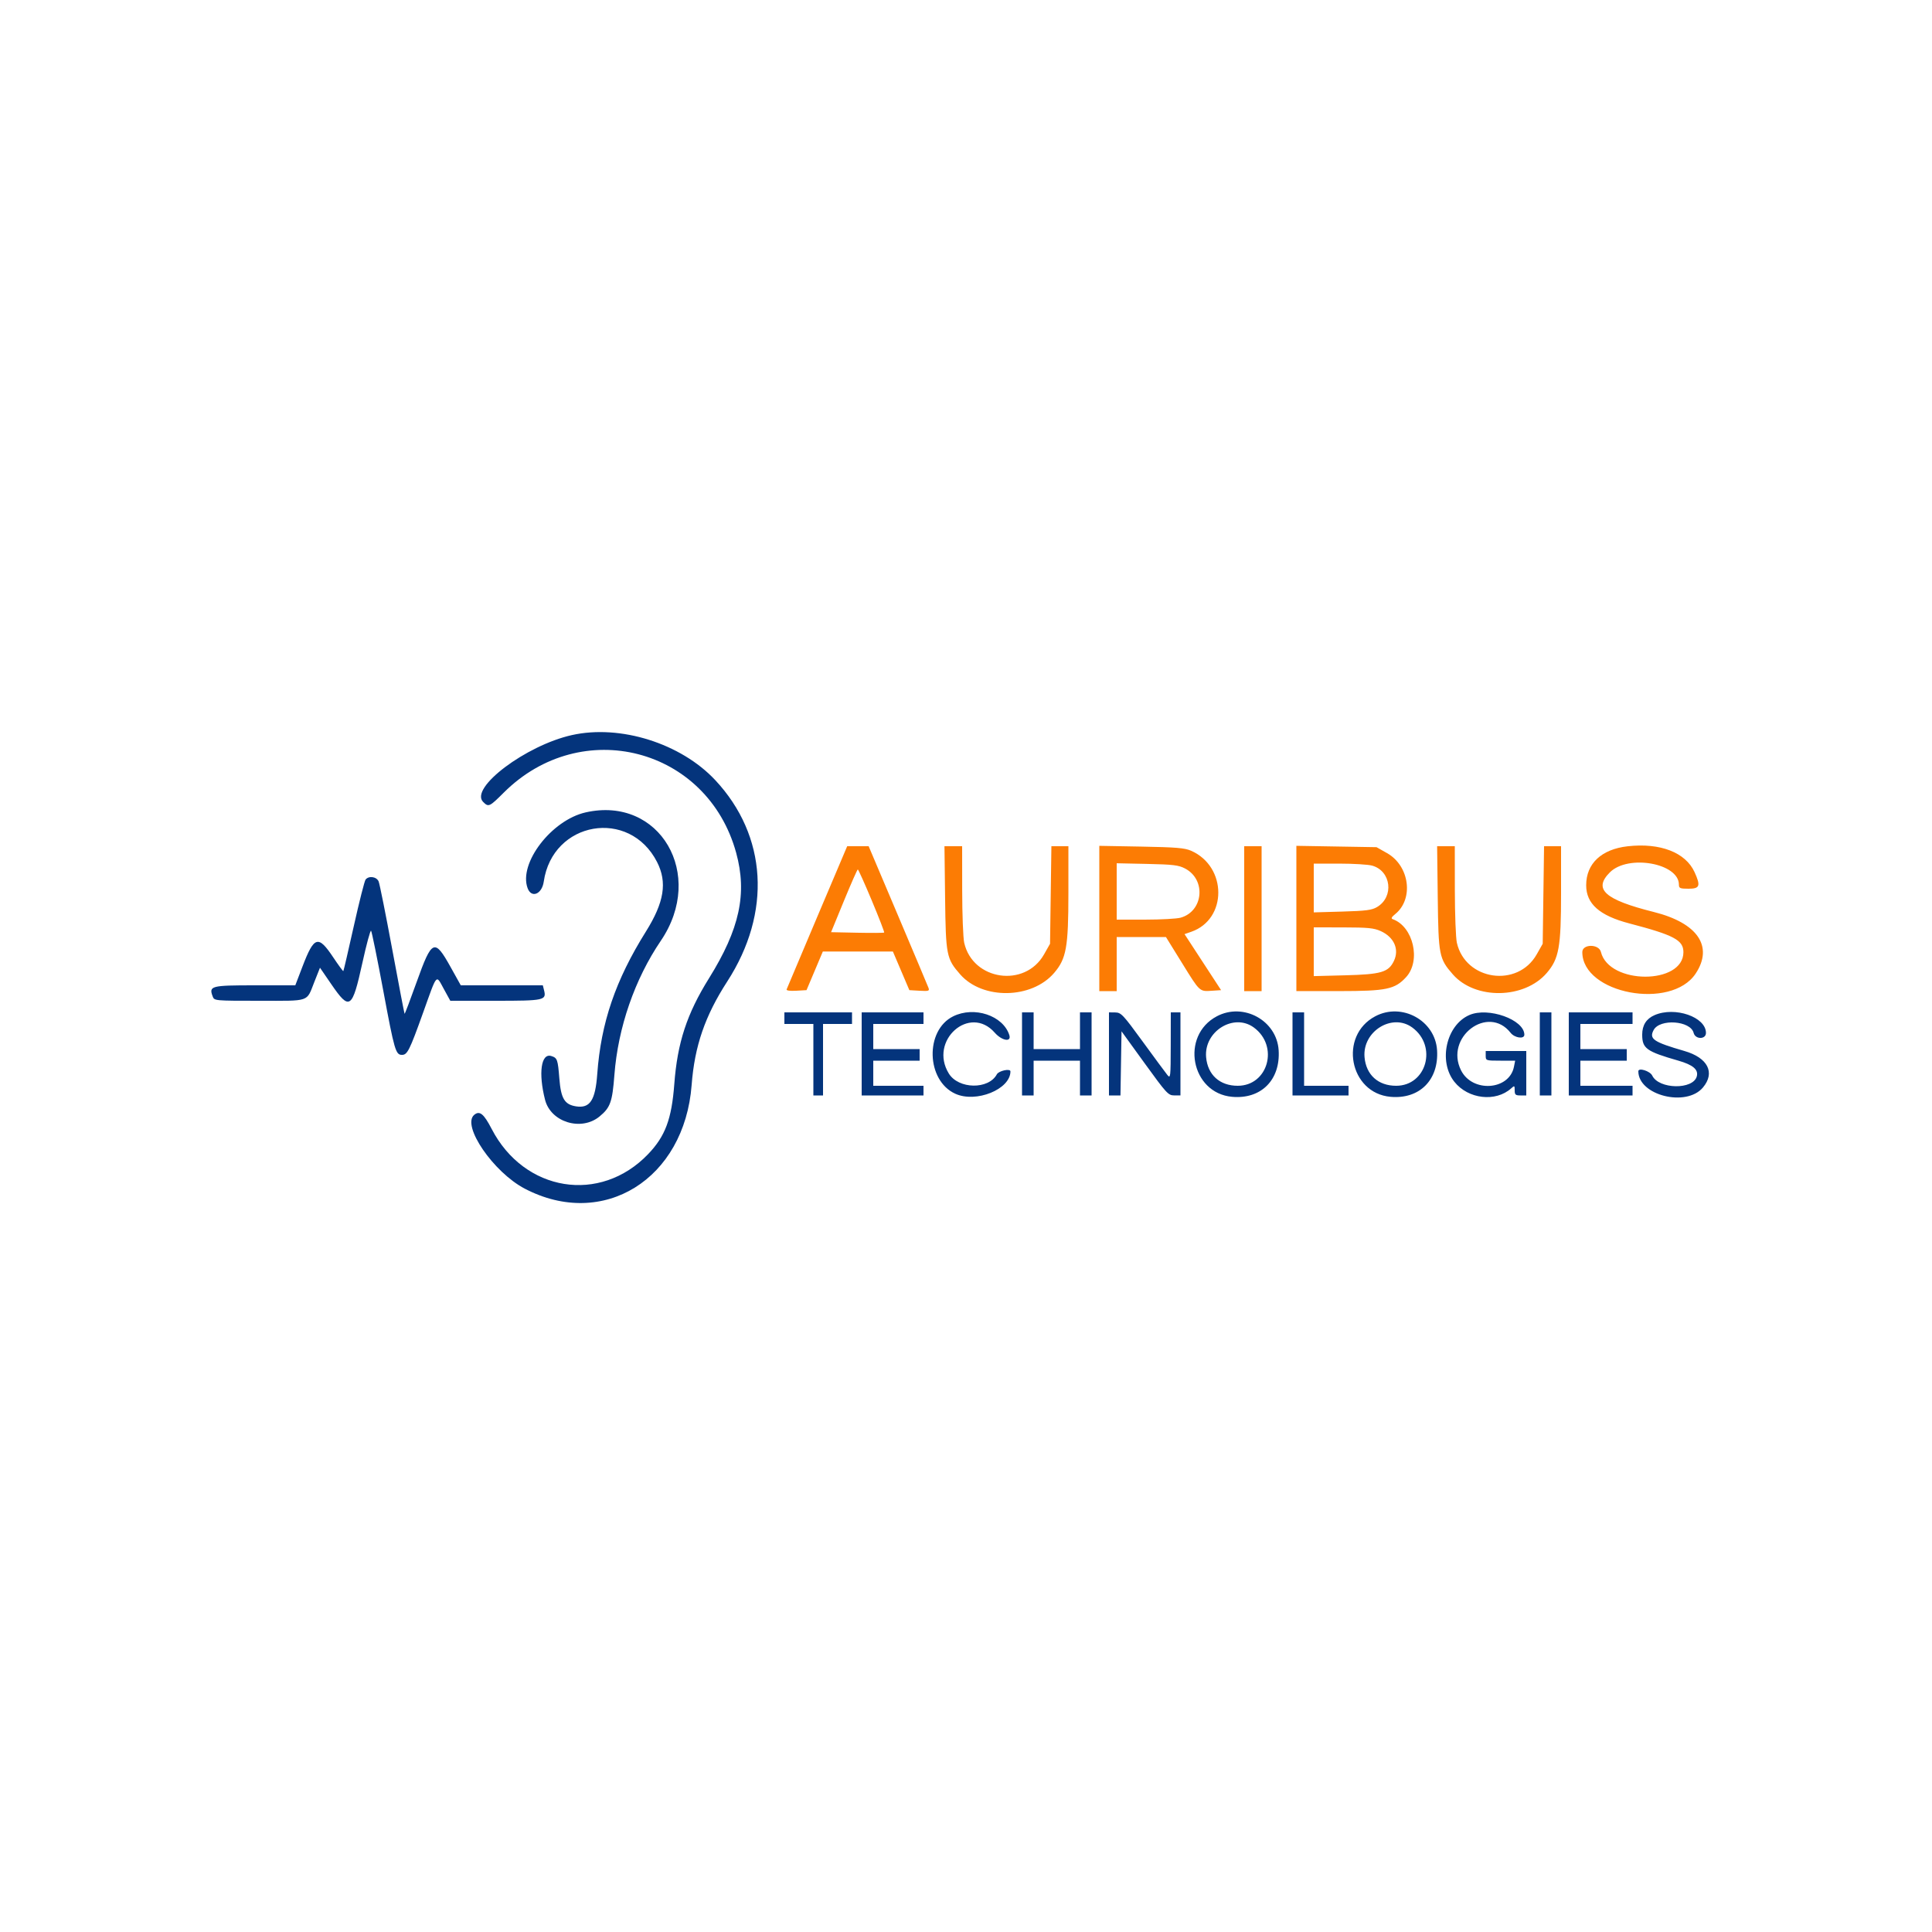 <svg id="svg" version="1.1" xmlns="http://www.w3.org/2000/svg" xmlns:xlink="http://www.w3.org/1999/xlink" width="400" height="400" viewBox="0, 0, 400,400"><g id="svgg"><path id="path0" d="M337.000 175.211 C 331.560 175.823,328.399 178.792,328.401 183.287 C 328.402 187.124,331.167 189.572,337.316 191.180 C 346.585 193.604,348.533 194.639,348.533 197.139 C 348.533 203.925,333.128 203.890,331.456 197.100 C 331.036 195.395,327.600 195.414,327.600 197.121 C 327.600 205.737,346.003 209.222,351.070 201.566 C 354.790 195.945,351.488 191.093,342.393 188.815 C 332.214 186.265,329.818 184.102,333.307 180.613 C 337.079 176.841,347.600 178.711,347.600 183.153 C 347.600 183.903,347.830 184.000,349.600 184.000 C 351.930 184.000,352.139 183.424,350.843 180.572 C 348.990 176.492,343.727 174.454,337.000 175.211 M169.200 189.826 C 165.790 197.869,162.937 204.628,162.859 204.847 C 162.774 205.088,163.559 205.196,164.850 205.122 L 166.981 205.000 168.671 201.000 L 170.360 197.000 177.611 197.000 L 184.863 197.000 186.568 201.000 L 188.274 205.000 190.388 205.123 C 192.286 205.233,192.475 205.171,192.234 204.523 C 192.086 204.125,189.238 197.365,185.905 189.500 L 179.845 175.200 177.623 175.201 L 175.400 175.203 169.200 189.826 M195.671 185.900 C 195.814 197.799,195.952 198.495,198.806 201.746 C 203.443 207.027,213.603 206.862,218.253 201.429 C 220.771 198.488,221.200 196.091,221.200 184.958 L 221.200 175.200 219.440 175.200 L 217.680 175.200 217.540 185.300 L 217.400 195.400 216.154 197.600 C 212.204 204.573,201.411 203.005,199.630 195.200 C 199.404 194.210,199.215 189.305,199.210 184.300 L 199.200 175.200 197.371 175.200 L 195.542 175.200 195.671 185.900 M227.600 190.161 L 227.600 205.200 229.400 205.200 L 231.200 205.200 231.200 199.600 L 231.200 194.000 236.300 194.004 L 241.400 194.008 244.760 199.439 C 248.460 205.421,248.327 205.300,250.958 205.124 L 252.814 205.000 249.029 199.200 L 245.245 193.400 246.640 192.915 C 254.120 190.314,254.095 179.425,246.600 176.137 C 245.280 175.558,243.479 175.408,236.300 175.279 L 227.600 175.122 227.600 190.161 M257.600 190.200 L 257.600 205.200 259.400 205.200 L 261.200 205.200 261.200 190.200 L 261.200 175.200 259.400 175.200 L 257.600 175.200 257.600 190.200 M268.400 190.160 L 268.400 205.200 277.300 205.196 C 287.044 205.192,288.802 204.825,291.110 202.317 C 294.250 198.903,292.618 191.825,288.339 190.301 C 287.959 190.165,288.110 189.860,288.849 189.265 C 292.742 186.136,291.840 179.280,287.190 176.642 L 285.000 175.400 276.700 175.260 L 268.400 175.119 268.400 190.160 M297.671 185.900 C 297.814 197.799,297.952 198.495,300.806 201.746 C 305.443 207.027,315.603 206.862,320.253 201.429 C 322.771 198.488,323.200 196.091,323.200 184.958 L 323.200 175.200 321.440 175.200 L 319.680 175.200 319.540 185.300 L 319.400 195.400 318.154 197.600 C 314.204 204.573,303.411 203.005,301.630 195.200 C 301.404 194.210,301.215 189.305,301.210 184.300 L 301.200 175.200 299.371 175.200 L 297.542 175.200 297.671 185.900 M245.363 179.820 C 249.762 182.128,249.156 188.685,244.423 190.000 C 243.640 190.218,240.345 190.397,237.100 190.398 L 231.200 190.400 231.200 184.565 L 231.200 178.730 237.500 178.865 C 242.911 178.981,244.021 179.116,245.363 179.820 M284.082 179.216 C 288.036 180.314,288.669 185.687,285.094 187.799 C 284.022 188.433,282.788 188.592,277.900 188.731 L 272.000 188.899 272.000 183.850 L 272.000 178.800 277.300 178.802 C 280.215 178.803,283.267 178.990,284.082 179.216 M180.503 186.467 C 181.990 190.020,183.140 192.994,183.058 193.075 C 182.977 193.157,180.470 193.173,177.487 193.112 L 172.065 193.000 174.732 186.507 C 176.200 182.936,177.490 180.012,177.600 180.011 C 177.710 180.009,179.016 182.914,180.503 186.467 M285.869 192.775 C 288.624 194.026,289.740 196.540,288.604 198.935 C 287.488 201.288,285.982 201.733,278.500 201.926 L 272.000 202.094 272.000 197.047 L 272.000 192.000 278.100 192.009 C 283.220 192.016,284.468 192.139,285.869 192.775 " stroke="none" fill="#fc7c04" fill-rule="evenodd"></path><path id="path1" d="M118.400 152.192 C 108.883 154.315,97.151 163.151,100.030 166.030 C 101.148 167.148,101.326 167.067,104.302 164.100 C 120.387 148.059,146.446 154.805,152.413 176.556 C 154.731 185.005,153.143 192.342,146.788 202.546 C 142.210 209.896,140.248 215.876,139.606 224.440 C 139.062 231.695,137.737 235.244,134.190 238.946 C 124.259 249.311,108.545 246.777,101.787 233.722 C 100.162 230.583,99.299 229.888,98.181 230.816 C 95.523 233.022,102.143 242.694,108.637 246.093 C 124.890 254.598,141.716 244.147,143.198 224.625 C 143.809 216.588,145.962 210.327,150.561 203.218 C 159.794 188.945,158.851 173.036,148.090 161.522 C 140.966 153.900,128.420 149.958,118.400 152.192 M121.266 168.193 C 114.186 169.787,107.329 178.731,109.236 183.886 C 110.028 186.027,112.201 185.147,112.579 182.531 C 114.389 170.004,130.310 167.248,136.036 178.470 C 138.182 182.677,137.520 186.810,133.728 192.869 C 127.435 202.926,124.421 211.756,123.653 222.383 C 123.260 227.822,122.140 229.517,119.245 229.057 C 116.881 228.681,116.135 227.430,115.807 223.293 C 115.495 219.345,115.381 219.027,114.142 218.640 C 112.030 217.982,111.432 222.169,112.848 227.703 C 114.036 232.346,120.345 234.274,124.133 231.151 C 126.363 229.313,126.776 228.158,127.203 222.566 C 127.953 212.735,131.411 202.736,136.810 194.785 C 146.142 181.044,136.612 164.740,121.266 168.193 M75.693 182.100 C 75.470 182.375,74.369 186.725,73.245 191.766 C 72.121 196.807,71.149 200.985,71.084 201.050 C 71.019 201.115,70.073 199.831,68.983 198.196 C 65.882 193.547,65.042 193.799,62.630 200.100 L 61.138 204.000 52.783 204.000 C 43.681 204.000,43.212 204.123,44.034 206.300 C 44.373 207.198,44.395 207.200,53.738 207.200 C 64.365 207.200,63.402 207.533,65.090 203.278 L 66.249 200.357 68.597 203.778 C 72.395 209.312,72.916 208.950,75.040 199.299 C 75.875 195.504,76.679 192.534,76.827 192.699 C 76.975 192.865,78.118 198.482,79.367 205.183 C 81.669 217.526,81.924 218.400,83.226 218.400 C 84.337 218.400,84.794 217.486,87.602 209.655 C 90.593 201.311,90.224 201.726,91.916 204.805 L 93.231 207.200 102.567 207.200 C 112.725 207.200,113.164 207.104,112.637 205.005 L 112.385 204.000 103.892 204.000 L 95.400 203.999 93.269 200.177 C 89.961 194.243,89.425 194.483,86.268 203.301 C 84.948 206.986,83.822 209.955,83.765 209.899 C 83.708 209.842,82.561 203.856,81.216 196.598 C 79.871 189.339,78.601 182.995,78.394 182.500 C 77.976 181.501,76.370 181.263,75.693 182.100 M162.400 210.800 L 162.400 212.000 165.400 212.000 L 168.400 212.000 168.400 219.400 L 168.400 226.800 169.400 226.800 L 170.400 226.800 170.400 219.400 L 170.400 212.000 173.400 212.000 L 176.400 212.000 176.400 210.800 L 176.400 209.600 169.400 209.600 L 162.400 209.600 162.400 210.800 M178.400 218.200 L 178.400 226.800 184.800 226.800 L 191.200 226.800 191.200 225.800 L 191.200 224.800 186.000 224.800 L 180.800 224.800 180.800 222.200 L 180.800 219.600 185.600 219.600 L 190.400 219.600 190.400 218.400 L 190.400 217.200 185.600 217.200 L 180.800 217.200 180.800 214.600 L 180.800 212.000 186.000 212.000 L 191.200 212.000 191.200 210.800 L 191.200 209.600 184.800 209.600 L 178.400 209.600 178.400 218.200 M197.339 210.423 C 191.466 213.330,191.754 223.710,197.783 226.448 C 202.097 228.408,209.200 225.528,209.200 221.820 C 209.200 221.166,206.783 221.684,206.389 222.421 C 204.675 225.623,198.445 225.520,196.440 222.257 C 192.255 215.448,200.758 207.891,205.951 213.805 C 207.431 215.490,209.453 215.827,208.971 214.308 C 207.685 210.256,201.709 208.260,197.339 210.423 M211.600 218.200 L 211.600 226.800 212.800 226.800 L 214.000 226.800 214.000 223.200 L 214.000 219.600 218.800 219.600 L 223.600 219.600 223.600 223.200 L 223.600 226.800 224.800 226.800 L 226.000 226.800 226.000 218.200 L 226.000 209.600 224.800 209.600 L 223.600 209.600 223.600 213.400 L 223.600 217.200 218.800 217.200 L 214.000 217.200 214.000 213.400 L 214.000 209.600 212.800 209.600 L 211.600 209.600 211.600 218.200 M229.600 218.200 L 229.600 226.800 230.790 226.800 L 231.981 226.800 232.090 220.162 L 232.200 213.525 237.000 220.157 C 241.503 226.379,241.880 226.789,243.100 226.794 L 244.400 226.800 244.400 218.200 L 244.400 209.600 243.400 209.600 L 242.400 209.600 242.387 216.500 C 242.374 223.083,242.342 223.361,241.687 222.556 C 241.309 222.092,239.020 218.994,236.600 215.672 C 232.506 210.051,232.110 209.631,230.900 209.616 L 229.600 209.600 229.600 218.200 M251.937 210.408 C 244.326 214.429,246.566 226.311,255.080 227.083 C 261.086 227.627,265.122 223.591,264.730 217.432 C 264.338 211.278,257.449 207.496,251.937 210.408 M267.600 218.200 L 267.600 226.800 273.400 226.800 L 279.200 226.800 279.200 225.800 L 279.200 224.800 274.600 224.800 L 270.000 224.800 270.000 217.200 L 270.000 209.600 268.800 209.600 L 267.600 209.600 267.600 218.200 M284.737 210.408 C 277.126 214.429,279.366 226.311,287.880 227.083 C 293.886 227.627,297.922 223.591,297.530 217.432 C 297.138 211.278,290.249 207.496,284.737 210.408 M304.200 210.157 C 299.419 212.252,297.746 219.737,301.113 223.973 C 303.972 227.572,309.678 228.226,312.885 225.323 C 313.554 224.717,313.600 224.744,313.600 225.738 C 313.600 226.651,313.768 226.800,314.800 226.800 L 316.000 226.800 316.000 222.200 L 316.000 217.600 311.800 217.600 L 307.600 217.600 307.600 218.600 C 307.600 219.579,307.663 219.600,310.650 219.600 L 313.700 219.600 313.445 220.874 C 312.470 225.750,304.845 226.266,302.500 221.615 C 299.038 214.751,308.078 207.888,312.753 213.831 C 313.598 214.906,315.600 215.187,315.600 214.231 C 315.600 211.105,308.129 208.436,304.200 210.157 M318.800 218.200 L 318.800 226.800 320.000 226.800 L 321.200 226.800 321.200 218.200 L 321.200 209.600 320.000 209.600 L 318.800 209.600 318.800 218.200 M324.800 218.200 L 324.800 226.800 331.400 226.800 L 338.000 226.800 338.000 225.800 L 338.000 224.800 332.600 224.800 L 327.200 224.800 327.200 222.200 L 327.200 219.600 332.000 219.600 L 336.800 219.600 336.800 218.400 L 336.800 217.200 332.000 217.200 L 327.200 217.200 327.200 214.600 L 327.200 212.000 332.600 212.000 L 338.000 212.000 338.000 210.800 L 338.000 209.600 331.400 209.600 L 324.800 209.600 324.800 218.200 M342.551 210.175 C 340.854 210.914,340.000 212.261,340.000 214.200 C 340.000 217.078,340.849 217.691,347.486 219.597 C 350.518 220.468,351.670 221.445,351.306 222.838 C 350.569 225.658,343.446 225.542,342.078 222.688 C 341.623 221.739,339.200 220.985,339.200 221.792 C 339.200 226.780,349.108 229.277,352.571 225.162 C 355.160 222.085,353.601 219.004,348.743 217.597 C 342.317 215.736,341.383 215.100,342.369 213.257 C 343.653 210.859,350.012 211.313,350.648 213.848 C 350.995 215.233,353.200 215.239,353.200 213.854 C 353.200 210.554,346.778 208.335,342.551 210.175 M259.600 212.739 C 264.832 216.582,262.558 224.794,256.260 224.799 C 252.540 224.801,250.036 222.541,249.714 218.888 C 249.242 213.532,255.435 209.680,259.600 212.739 M292.400 212.739 C 297.632 216.582,295.358 224.794,289.060 224.799 C 285.340 224.801,282.836 222.541,282.514 218.888 C 282.042 213.532,288.235 209.680,292.400 212.739 " stroke="none" fill="#04347c" fill-rule="evenodd"></path><path id="path2" d="" stroke="none" fill="#1005840" fill-rule="evenodd"></path><path id="path3" d="" stroke="none" fill="#445840" fill-rule="evenodd"></path><path id="path4" d="" stroke="none" fill="#045880" fill-rule="evenodd"></path></g></svg>